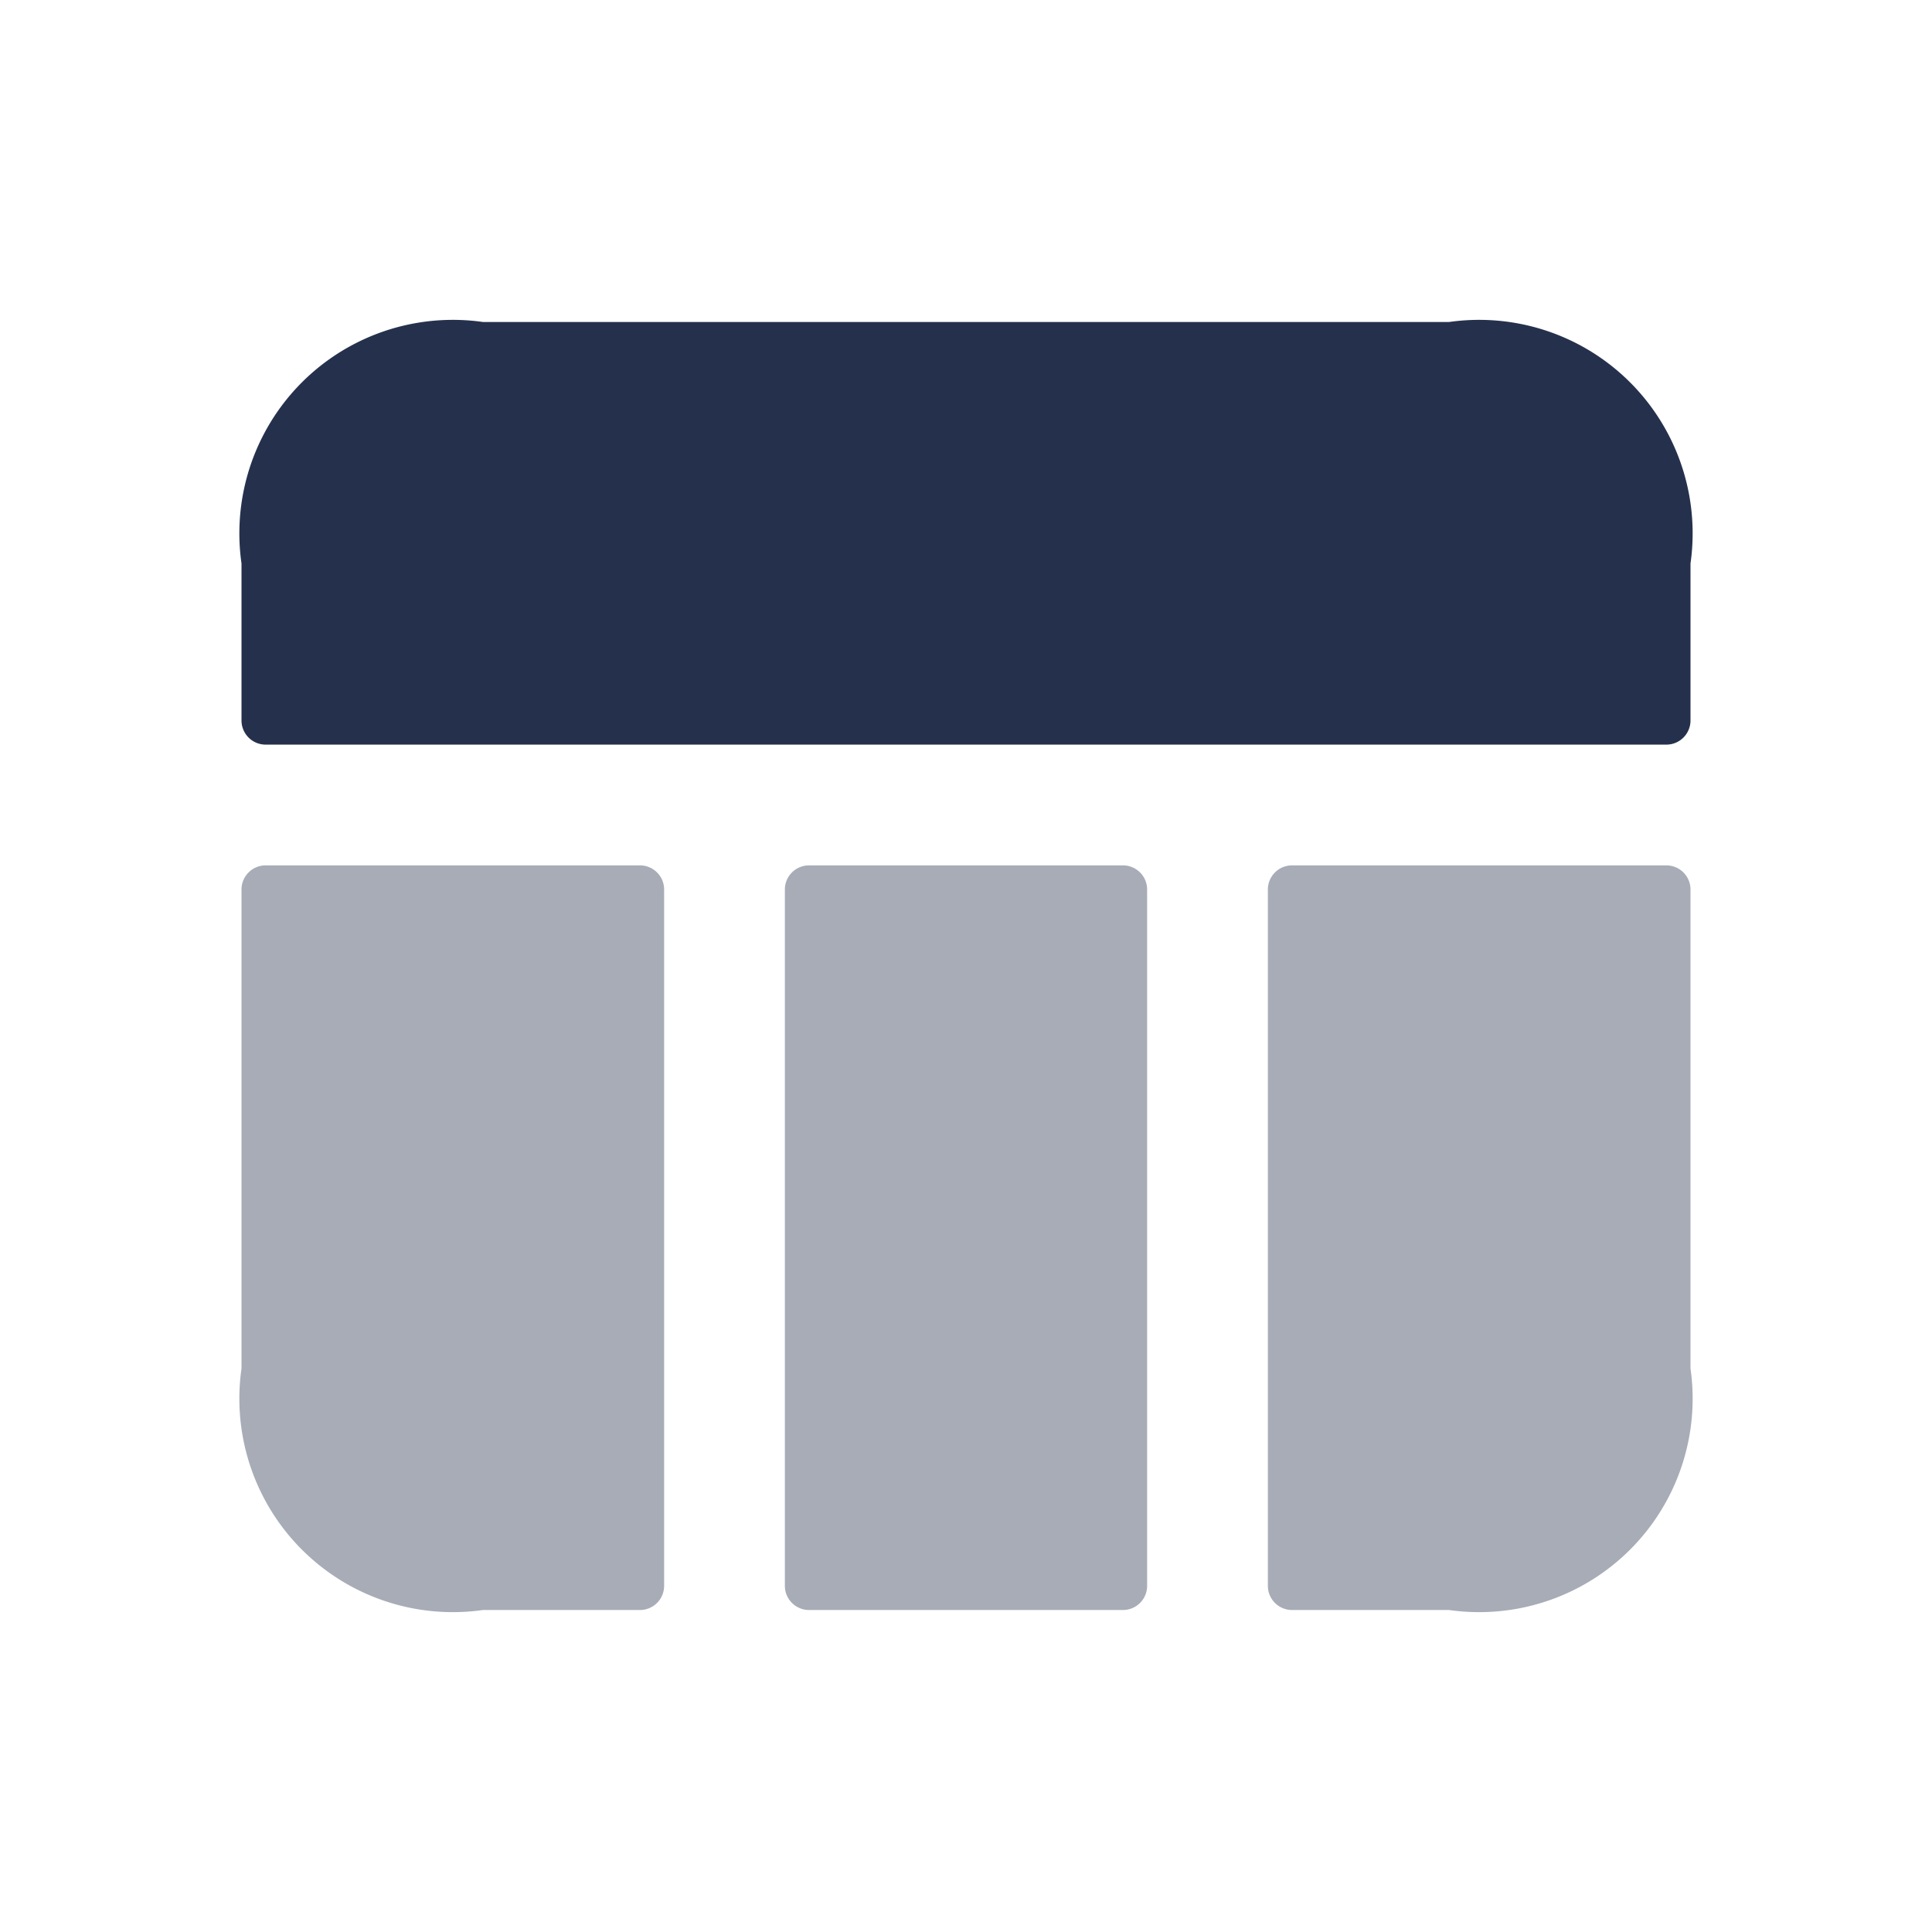 <svg id="Layer" xmlns="http://www.w3.org/2000/svg" viewBox="0 0 24 24">
    <defs>
        <style>.cls-1,.cls-2{fill:#25314c;}.cls-1{opacity:0.4;}</style>
    </defs>
    <g id="layout-web-11">
        <path class="cls-1"     d="M3.3,10.75H7.95a.3.3,0,0,1,.3.3V19.7a.3.3,0,0,1-.3.3H6a2.652,2.652,0,0,1-3-3V11.05A.3.3,0,0,1,3.3,10.75Z"/>
        <path class="cls-1"     d="M10.05,10.75h3.9a.3.3,0,0,1,.3.3V19.7a.3.3,0,0,1-.3.3h-3.9a.3.3,0,0,1-.3-.3V11.05A.3.3,0,0,1,10.05,10.75Z"/>
        <path class="cls-2"     d="M21,7V8.95a.3.3,0,0,1-.3.3H3.3a.3.3,0,0,1-.3-.3V7A2.652,2.652,0,0,1,6,4H18A2.652,2.652,0,0,1,21,7Z"/>
        <path class="cls-1"     d="M16.05,10.75H20.7a.3.3,0,0,1,.3.3V17a2.652,2.652,0,0,1-3,3H16.05a.3.3,0,0,1-.3-.3V11.05A.3.3,0,0,1,16.05,10.75Z"/>
    </g>
</svg>